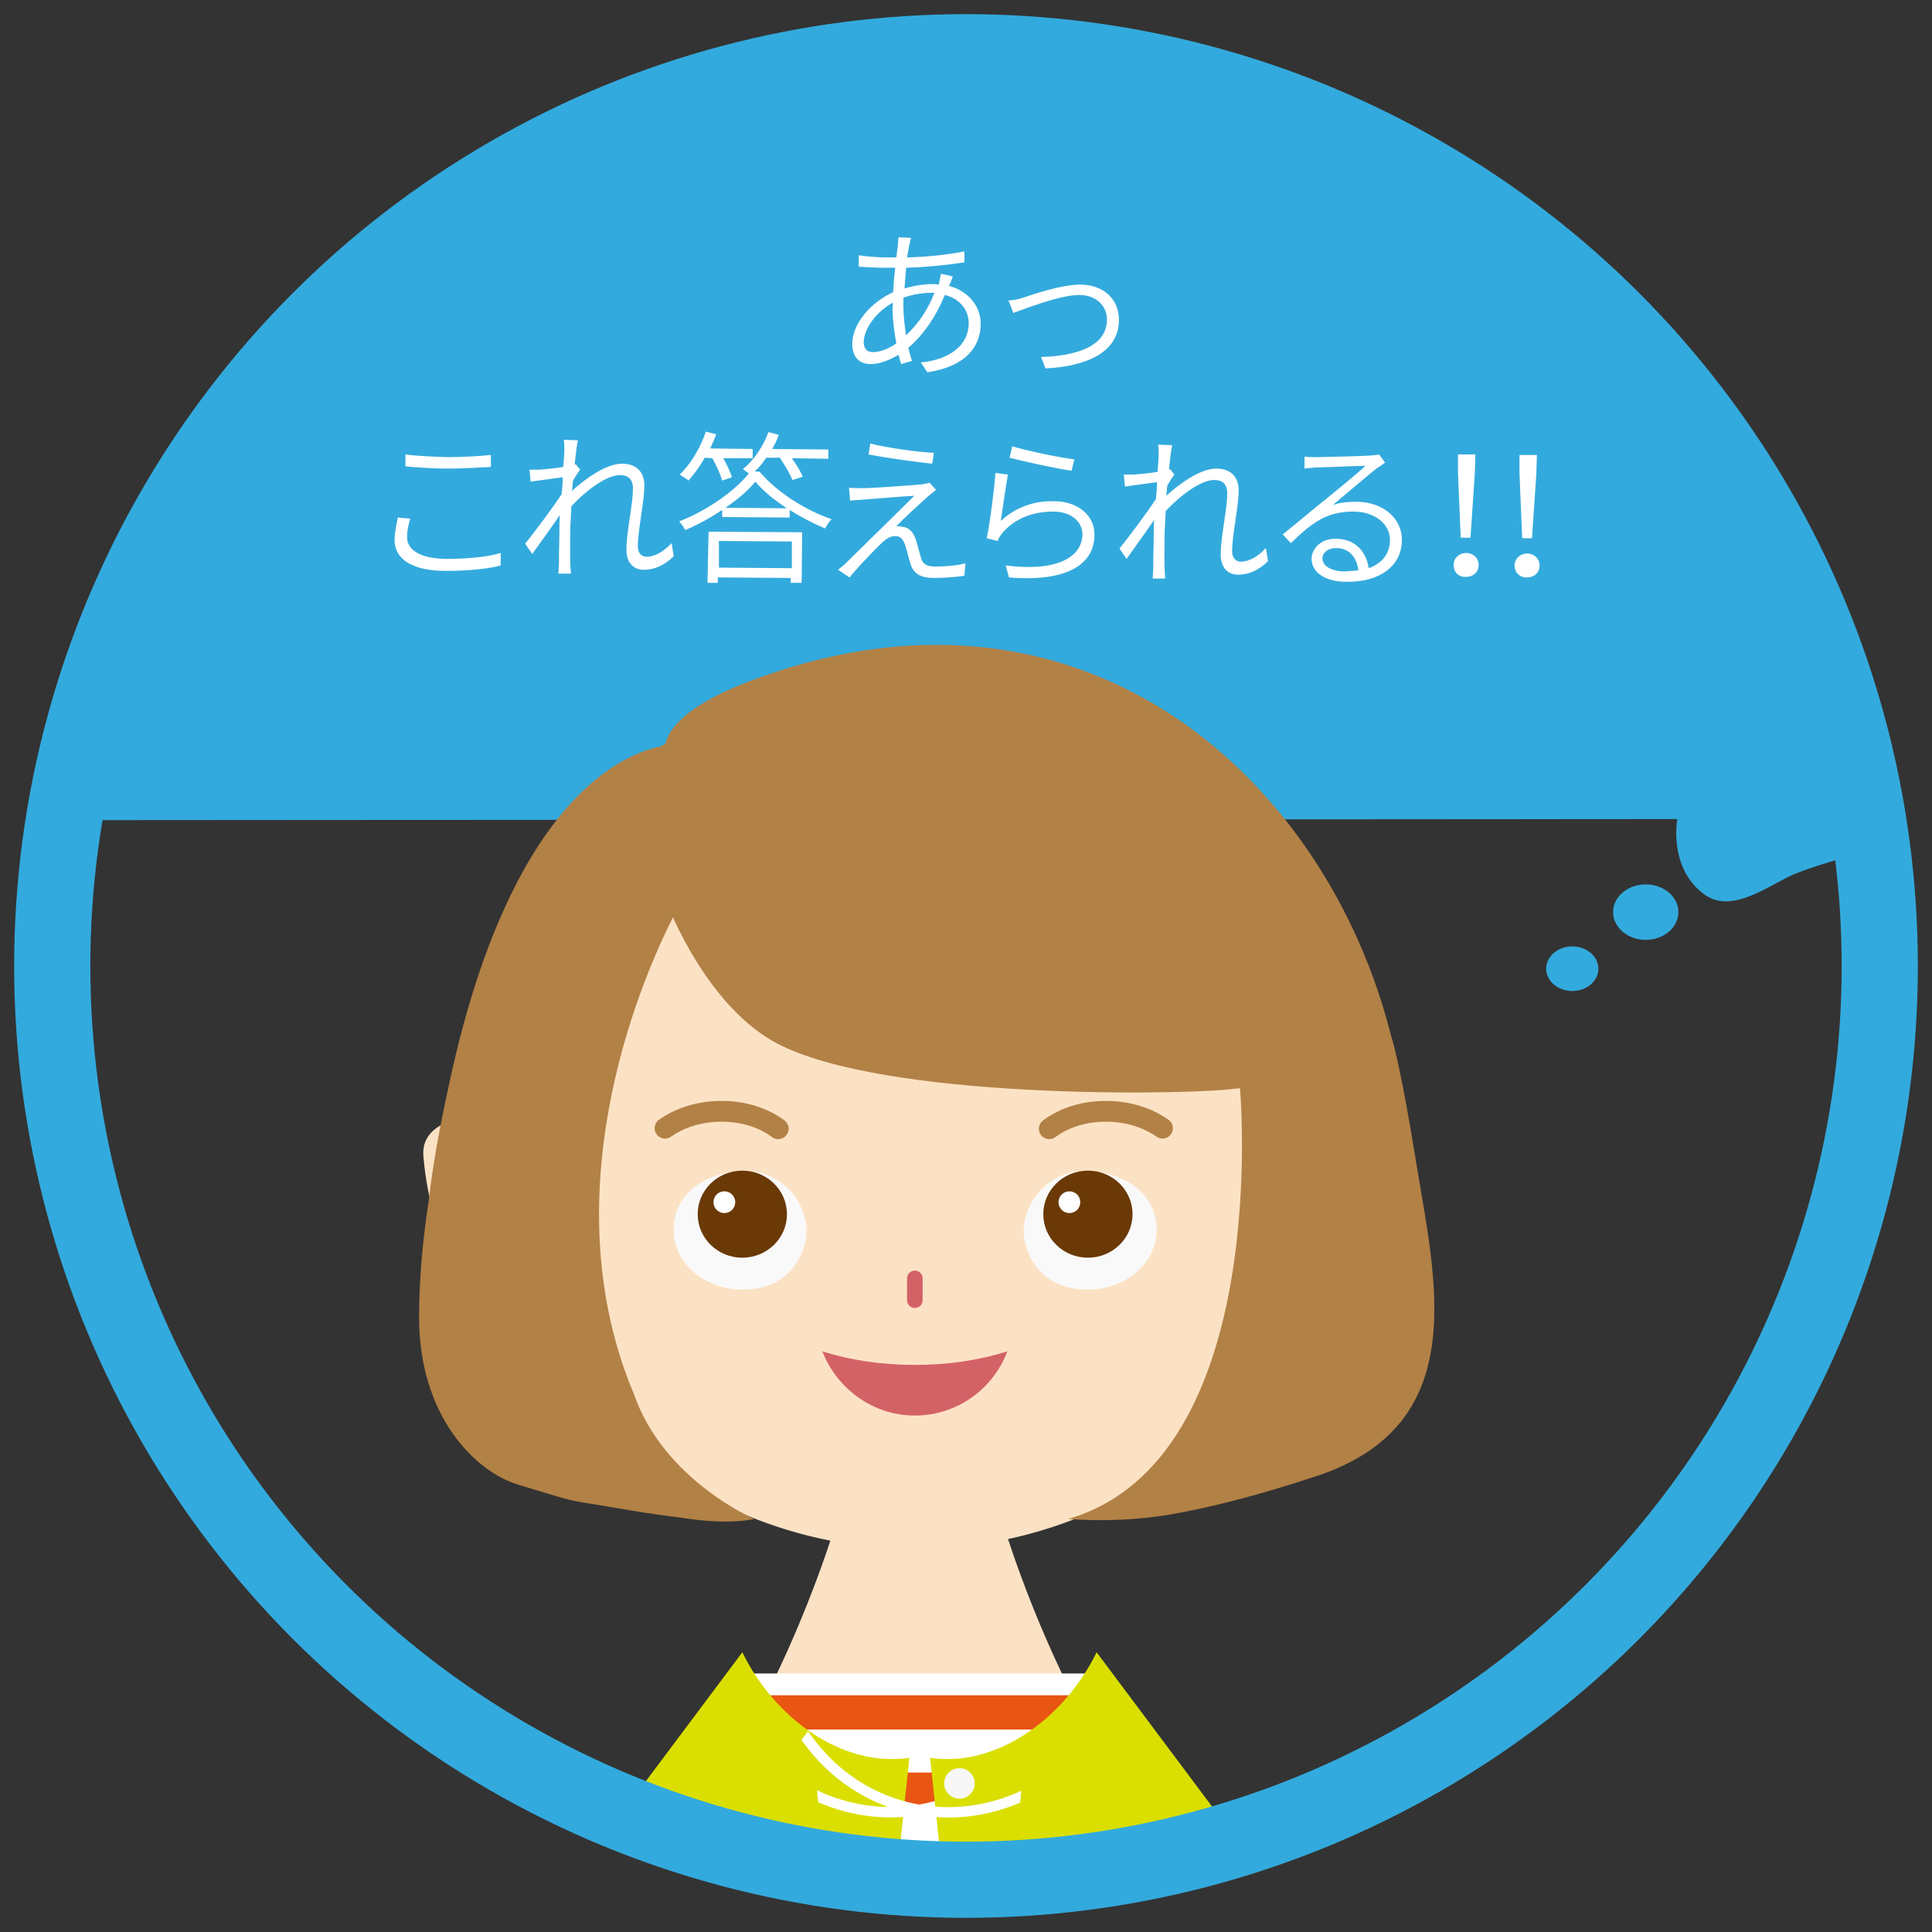 <svg version="1.1" id="レイヤー_1" xmlns="http://www.w3.org/2000/svg" xmlns:xlink="http://www.w3.org/1999/xlink" x="0" y="0" viewBox="0 0 355 355" xml:space="preserve"><rect x="0" y="0" width="355" height="355" fill="#333333" stroke="none"/><style>.st1{fill:#3ad}.st3{fill:#fce2c4}.st4{fill:#fff}.st6{fill:#e95513}.st9{fill:#dadf00}.st26{fill:#f9f9fa}.st27{fill:#6a3906}.st28{fill:none;stroke:#b28146;stroke-width:3.819;stroke-linecap:round;stroke-miterlimit:10}.st31{fill:#b28146}</style><defs><circle id="SVGID_1_" cx="177.5" cy="182.1" r="167.9"/></defs><clipPath id="SVGID_2_"><use xlink:href="#SVGID_1_" overflow="visible"/></clipPath><g clip-path="url(#SVGID_2_)"><path class="st1" d="M386.4-2.6c48.6 0 127.9 33.3 170.4 47.7 28.8 9.8 41.2 43.1 28.1 71.2-13.1 28.1-40.5 37.9-67.3 38.6-34.2.8-63.8-7.7-106.9-7.1-22.2.3-61.8 5.5-80.2 12.5-4.9 1.8-12 8-17.4 4-6.6-4.9-4.9-13.8-4.9-13.8l-290.3.2S6.4-9.9 79.9-3.8c62.4 5.1 282.3 1.2 306.5 1.2z"/><ellipse class="st1" cx="302.4" cy="167.6" rx="6" ry="5.1"/><ellipse class="st1" cx="288.9" cy="178" rx="4.8" ry="4.1"/></g><g><defs><circle id="SVGID_3_" cx="177.5" cy="177.5" r="167.9"/></defs><clipPath id="SVGID_4_"><use xlink:href="#SVGID_3_" overflow="visible"/></clipPath><g clip-path="url(#SVGID_4_)"><path class="st3" d="M177.5 251.3h-17.1s-7.9 65.7-58.5 113l38.6 178.9h57L236 364.4c-50.6-47.4-58.5-113.1-58.5-113.1z"/><path class="st3" d="M101.8 364.4s-10.3 44-24.1 112.7l-13.9 68.7 23.5 3.4 36.5-173.6-22-11.2zM237.1 364.4s10.3 44 24.1 112.7l13.9 68.7-23.5 3.4-36.5-173.6 22-11.2z"/><path class="st4" d="M244.3 364.4l-43.7-56.9h-63.2l-44.1 56.9-20.8 95 36 20.2 9-29.3 10.2 92.9h82.2l10.1-92.9 9.1 29.3 36-20.2z"/><defs><path id="SVGID_5_" d="M200.6 307.5h-63.2l-19.9 142.8 10.2 92.9h82.2l10.1-92.9z"/></defs><clipPath id="SVGID_6_"><use xlink:href="#SVGID_5_" overflow="visible"/></clipPath><g clip-path="url(#SVGID_6_)"><path class="st6" d="M116.6 354.1h102.2v6.3H116.6zM116.6 339.9h102.2v6.3H116.6zM116.6 325.7h102.2v6.3H116.6zM116.6 311.5h102.2v6.3H116.6zM116.6 368.4h102.2v6.3H116.6zM116.6 382.6h102.2v6.3H116.6zM116.6 396.8h102.2v6.3H116.6zM116.6 411h102.2v6.3H116.6zM116.6 425.2h102.2v6.3H116.6zM116.6 439.5h102.2v6.3H116.6zM116.6 453.7h102.2v6.3H116.6zM116.6 467.9h102.2v6.3H116.6zM116.6 482.1h102.2v6.3H116.6zM116.6 496.3h102.2v6.3H116.6zM116.6 510.5h102.2v6.3H116.6zM116.6 524.8h102.2v6.3H116.6zM116.6 539h102.2v6.3H116.6z"/></g><g><defs><path id="SVGID_7_" d="M130.6 315.9l-37.3 48.5-20.8 95 36 20.2 9-29.3z"/></defs><clipPath id="SVGID_8_"><use xlink:href="#SVGID_7_" overflow="visible"/></clipPath><g clip-path="url(#SVGID_8_)"><path transform="rotate(-60.066 44.153 514.783)" class="st6" d="M41 463.7h6.3v102.2H41z"/><path transform="rotate(-60.066 136.358 354.614)" class="st6" d="M133.2 303.5h6.3v102.2h-6.3z"/><path transform="rotate(-60.066 129.242 366.928)" class="st6" d="M126.1 315.8h6.3V418h-6.3z"/><path transform="rotate(-60.066 122.212 379.296)" class="st6" d="M119.1 328.2h6.3v102.2h-6.3z"/><path transform="rotate(-60.066 115.095 391.61)" class="st6" d="M111.9 340.5h6.3v102.2h-6.3z"/><path transform="rotate(-60.066 107.979 403.925)" class="st6" d="M104.8 352.8h6.3V455h-6.3z"/><path transform="rotate(-60.066 100.862 416.242)" class="st6" d="M97.7 365.1h6.3v102.2h-6.3z"/><path transform="rotate(-60.066 93.746 428.558)" class="st6" d="M90.6 377.5h6.3v102.2h-6.3z"/><path transform="rotate(-60.066 86.715 440.927)" class="st6" d="M83.6 389.8h6.3V492h-6.3z"/><path transform="rotate(-60.066 79.6 453.24)" class="st6" d="M76.4 402.1h6.3v102.2h-6.3z"/><path transform="rotate(-60.066 72.483 465.556)" class="st6" d="M69.3 414.5h6.3v102.2h-6.3z"/><path transform="rotate(-60.066 65.366 477.872)" class="st6" d="M62.2 426.8h6.3V529h-6.3z"/><path transform="rotate(-60.066 58.299 490.104)" class="st6" d="M55.1 439h6.3v102.2h-6.3z"/><path transform="rotate(-60.066 51.27 502.467)" class="st6" d="M48.1 451.4h6.3v102.2h-6.3z"/></g></g><g><defs><path id="SVGID_9_" d="M207.3 315.9l37.2 48.5 20.9 95-36 20.2-9.1-29.3z"/></defs><clipPath id="SVGID_10_"><use xlink:href="#SVGID_9_" overflow="visible"/></clipPath><g clip-path="url(#SVGID_10_)"><path transform="rotate(-29.934 293.792 514.709)" class="st6" d="M242.7 511.6h102.2v6.3H242.7z"/><path transform="rotate(-29.934 201.491 354.552)" class="st6" d="M150.4 351.4h102.2v6.3H150.4z"/><path transform="rotate(-29.934 208.629 366.94)" class="st6" d="M157.5 363.8h102.2v6.3H157.5z"/><path transform="rotate(-29.934 215.719 379.237)" class="st6" d="M164.6 376.1h102.2v6.3H164.6z"/><path transform="rotate(-29.934 222.806 391.54)" class="st6" d="M171.7 388.4h102.2v6.3H171.7z"/><path transform="rotate(-29.934 229.894 403.839)" class="st6" d="M178.8 400.7H281v6.3H178.8z"/><path transform="rotate(-29.934 236.983 416.138)" class="st6" d="M185.9 413h102.2v6.3H185.9z"/><path transform="rotate(-29.934 244.121 428.525)" class="st6" d="M193 425.4h102.2v6.3H193z"/><path transform="rotate(-29.934 251.212 440.821)" class="st6" d="M200.1 437.7h102.2v6.3H200.1z"/><path transform="rotate(-29.934 258.299 453.124)" class="st6" d="M207.2 450h102.2v6.3H207.2z"/><path transform="rotate(-29.934 265.387 465.424)" class="st6" d="M214.3 462.3h102.2v6.3H214.3z"/><path transform="rotate(-29.934 272.476 477.723)" class="st6" d="M221.4 474.6h102.2v6.3H221.4z"/><path transform="rotate(-29.934 279.616 490.107)" class="st6" d="M228.5 487h102.2v6.3H228.5z"/><path transform="rotate(-29.934 286.703 502.41)" class="st6" d="M235.6 499.3h102.2v6.3H235.6z"/></g></g><g><path class="st9" d="M136.4 303.6l-45.5 60.8L48 545.3l44.2 7.1 25.3-102.1 10.2 92.9h15.9L167.1 323c-12.4 1.8-24.8-7.3-30.7-19.4z"/><defs><path id="SVGID_11_" d="M143.6 314.7l-10.9 75.1 48.8 179.4 42.2-14.9-26.6-101.8 53.4 76.8 14-7.6L179.9 317c-10 7.7-25.3 5.6-36.3-2.3z"/></defs><clipPath id="SVGID_12_"><use xlink:href="#SVGID_11_" overflow="visible"/></clipPath><ellipse transform="rotate(-14.28 161.985 294.997)" cx="162" cy="295" rx="34.5" ry="38.2" clip-path="url(#SVGID_12_)" fill="none" stroke="#fff" stroke-width="1.91" stroke-miterlimit="10"/><defs><path id="SVGID_13_" d="M136.4 303.6l-45.5 60.8L48 545.3l44.2 7.1 25.3-102.1 10.2 92.9h15.9L167.1 323c-12.4 1.8-24.8-7.3-30.7-19.4z"/></defs><clipPath id="SVGID_14_"><use xlink:href="#SVGID_13_" overflow="visible"/></clipPath><path clip-path="url(#SVGID_14_)" fill="none" stroke="#fff" stroke-width="1.91" stroke-miterlimit="10" d="M119.8 521.6h32.4v23.7h-32.4z"/><g><defs><path id="SVGID_15_" d="M136.4 303.6l-45.5 60.8L48 545.3l44.2 7.1 25.3-102.1 10.2 92.9h15.9L167.1 323c-12.4 1.8-24.8-7.3-30.7-19.4z"/></defs><clipPath id="SVGID_16_"><use xlink:href="#SVGID_15_" overflow="visible"/></clipPath><path clip-path="url(#SVGID_16_)" fill="none" stroke="#fff" stroke-width="1.91" stroke-miterlimit="10" d="M132.5 521.6v23.7"/></g><g><defs><path id="SVGID_17_" d="M136.4 303.6l-45.5 60.8L48 545.3l44.2 7.1 25.3-102.1 10.2 92.9h15.9L167.1 323c-12.4 1.8-24.8-7.3-30.7-19.4z"/></defs><clipPath id="SVGID_18_"><use xlink:href="#SVGID_17_" overflow="visible"/></clipPath><path clip-path="url(#SVGID_18_)" fill="none" stroke="#fff" stroke-width="1.91" stroke-miterlimit="10" d="M138.8 521.6v23.7"/></g><path class="st9" d="M201.5 303.6l45.5 60.8 43 180.9-44.2 7.1-25.3-102.1-10.2 92.9h-15.9L170.9 323c12.3 1.8 24.7-7.3 30.6-19.4z"/><g><defs><path id="SVGID_19_" d="M156.1 313.3L81 324.2l-179.4-48.8 14.9-42.2 101.8 26.6-76.8-53.4 7.6-14L153.8 277c-7.6 10.1-5.4 25.3 2.3 36.3z"/></defs><clipPath id="SVGID_20_"><use xlink:href="#SVGID_19_" overflow="visible"/></clipPath><ellipse transform="rotate(-75.724 175.919 295.003)" cx="175.9" cy="295" rx="38.2" ry="34.5" clip-path="url(#SVGID_20_)" fill="none" stroke="#fff" stroke-width="1.91" stroke-miterlimit="10"/><defs><path id="SVGID_21_" d="M201.5 303.6l45.5 60.8 43 180.9-44.2 7.1-25.3-102.1-10.2 92.9h-15.9L170.9 323c12.3 1.8 24.7-7.3 30.6-19.4z"/></defs><clipPath id="SVGID_22_"><use xlink:href="#SVGID_21_" overflow="visible"/></clipPath><path clip-path="url(#SVGID_22_)" fill="none" stroke="#fff" stroke-width="1.91" stroke-miterlimit="10" d="M199.6 521.6v23.7"/><defs><path id="SVGID_23_" d="M201.5 303.6l45.5 60.8 43 180.9-44.2 7.1-25.3-102.1-10.2 92.9h-15.9L170.9 323c12.3 1.8 24.7-7.3 30.6-19.4z"/></defs><clipPath id="SVGID_24_"><use xlink:href="#SVGID_23_" overflow="visible"/></clipPath><path clip-path="url(#SVGID_24_)" fill="none" stroke="#fff" stroke-width="1.91" stroke-miterlimit="10" d="M205.9 521.6v23.7"/><defs><path id="SVGID_25_" d="M201.5 303.6l45.5 60.8 43 180.9-44.2 7.1-25.3-102.1-10.2 92.9h-15.9L170.9 323c12.3 1.8 24.7-7.3 30.6-19.4z"/></defs><clipPath id="SVGID_26_"><use xlink:href="#SVGID_25_" overflow="visible"/></clipPath><path clip-path="url(#SVGID_26_)" fill="none" stroke="#fff" stroke-width="1.91" stroke-miterlimit="10" d="M183 521.6h32.4v23.7H183z"/><g><defs><path id="SVGID_27_" d="M201.5 303.6l45.5 60.8 43 180.9-44.2 7.1-25.3-102.1-10.2 92.9h-15.9L170.9 323c12.3 1.8 24.7-7.3 30.6-19.4z"/></defs><clipPath id="SVGID_28_"><use xlink:href="#SVGID_27_" overflow="visible"/></clipPath><circle cx="196.1" cy="513.3" r="2.8" clip-path="url(#SVGID_28_)" fill="#f7f7f7"/></g><g><defs><path id="SVGID_29_" d="M201.5 303.6l45.5 60.8 43 180.9-44.2 7.1-25.3-102.1-10.2 92.9h-15.9L170.9 323c12.3 1.8 24.7-7.3 30.6-19.4z"/></defs><clipPath id="SVGID_30_"><use xlink:href="#SVGID_29_" overflow="visible"/></clipPath><circle cx="192.9" cy="479.3" r="2.8" clip-path="url(#SVGID_30_)" fill="#f7f7f7"/></g><g><defs><path id="SVGID_31_" d="M201.5 303.6l45.5 60.8 43 180.9-44.2 7.1-25.3-102.1-10.2 92.9h-15.9L170.9 323c12.3 1.8 24.7-7.3 30.6-19.4z"/></defs><clipPath id="SVGID_32_"><use xlink:href="#SVGID_31_" overflow="visible"/></clipPath><circle cx="188.9" cy="443" r="2.8" clip-path="url(#SVGID_32_)" fill="#f7f7f7"/></g><g><defs><path id="SVGID_33_" d="M201.5 303.6l45.5 60.8 43 180.9-44.2 7.1-25.3-102.1-10.2 92.9h-15.9L170.9 323c12.3 1.8 24.7-7.3 30.6-19.4z"/></defs><clipPath id="SVGID_34_"><use xlink:href="#SVGID_33_" overflow="visible"/></clipPath><circle cx="185.8" cy="405.9" r="2.8" clip-path="url(#SVGID_34_)" fill="#f7f7f7"/></g><g><defs><path id="SVGID_35_" d="M201.5 303.6l45.5 60.8 43 180.9-44.2 7.1-25.3-102.1-10.2 92.9h-15.9L170.9 323c12.3 1.8 24.7-7.3 30.6-19.4z"/></defs><clipPath id="SVGID_36_"><use xlink:href="#SVGID_35_" overflow="visible"/></clipPath><circle cx="181.1" cy="366.4" r="2.8" clip-path="url(#SVGID_36_)" fill="#f7f7f7"/></g><g><defs><path id="SVGID_37_" d="M201.5 303.6l45.5 60.8 43 180.9-44.2 7.1-25.3-102.1-10.2 92.9h-15.9L170.9 323c12.3 1.8 24.7-7.3 30.6-19.4z"/></defs><clipPath id="SVGID_38_"><use xlink:href="#SVGID_37_" overflow="visible"/></clipPath><circle cx="176.3" cy="327.7" r="2.8" clip-path="url(#SVGID_38_)" fill="#f7f7f7"/></g></g><g><defs><path id="SVGID_40_" d="M244.2 364.4l-53.3-72.6h-1.7c-3.3 8.8-37.4 8.8-40.8 0h-1.7l-53.4 72.6-20.8 95 36 20.3 9-29.3 10.2 92.9h82.1l10.2-92.9 9 29.3 36-20.3-20.8-95z"/></defs><clipPath id="SVGID_41_"><use xlink:href="#SVGID_40_" overflow="visible"/></clipPath><path clip-path="url(#SVGID_41_)" fill="none" stroke="#fff" stroke-width="1.91" stroke-miterlimit="10" d="M117.5 449.5L104 387.3"/><g><defs><path id="SVGID_42_" d="M244.2 364.4l-53.3-72.6h-1.7c-3.3 8.8-37.4 8.8-40.8 0h-1.7l-53.4 72.6-20.8 95 36 20.3 9-29.3 10.2 92.9h82.1l10.2-92.9 9 29.3 36-20.3-20.8-95z"/></defs><clipPath id="SVGID_43_"><use xlink:href="#SVGID_42_" overflow="visible"/></clipPath><path clip-path="url(#SVGID_43_)" fill="none" stroke="#fff" stroke-width="1.91" stroke-miterlimit="10" d="M220.2 449.5l13.4-62.2"/></g></g></g><g><path class="st3" d="M246.7 208.5c0 42-35.2 76.1-78.5 76.1-43.4 0-78.5-34.1-78.5-76.1s35.2-83 78.5-83c43.3-.1 78.5 40.9 78.5 83z"/><path class="st26" d="M148.2 225.9c.1 3.6-2.3 10.2-10.2 11-6.8.7-13.2-3.4-14.1-9.4s3.2-11.1 10.8-12.2c7.7-1.2 13.2 4.5 13.5 10.6z"/><ellipse class="st27" cx="136.4" cy="223.1" rx="8.2" ry="8"/><circle class="st4" cx="133.1" cy="220.9" r="2"/><path class="st26" d="M188.1 225.9c-.1 3.6 2.3 10.2 10.2 11 6.8.7 13.2-3.4 14.1-9.4.9-6-3.2-11.1-10.8-12.2-7.7-1.2-13.2 4.5-13.5 10.6z"/><ellipse class="st27" cx="199.9" cy="223.1" rx="8.2" ry="8"/><circle class="st4" cx="196.5" cy="220.9" r="2"/><path class="st28" d="M122.2 207.3c2.7-1.9 6.3-3.1 10.4-3.1 4.1 0 7.7 1.2 10.4 3.2M213.6 207.3c-2.7-1.9-6.3-3.1-10.4-3.1-4.1 0-7.7 1.2-10.4 3.2"/><path d="M151.1 248.3c2.7 6.9 9.3 11.8 17 11.8 7.8 0 14.4-4.9 17-11.8-5 1.6-10.8 2.5-17 2.5-6.2 0-12-.9-17-2.5z" fill="#d36267"/><path fill="none" stroke="#d36267" stroke-width="2.864" stroke-linecap="round" stroke-miterlimit="10" d="M168.1 234.9v4"/></g><g><path class="st3" d="M98.3 205s-21.4-2.8-20.5 7.5c1.6 18.3 9.8 26.4 18.4 26.3h4.9L98.3 205zM238.5 205s21.4-2.8 20.5 7.5c-1.5 18.3-9.8 26.4-18.4 26.3h-4.9l2.8-33.8z"/><path class="st31" d="M168.9 153.7c35.6 0 64.5 21.5 77.3 52.1h8.1c-.9-45.9-38.8-82.9-85.4-82.9s-84.5 37-85.4 82.9h8.1c12.8-30.6 41.8-52.1 77.3-52.1z"/><path class="st31" d="M260.2 213.5c-2.6-16.1-4.1-21.7-4.6-23.2-11.7-46.6-55.5-87.3-115.5-66-60 21.2 49 45.8 49 45.8l38.7 29.2s6.4 68.7-31.5 79.8c0 0 10.1 1 20.8-1.2 5.9-1.1 14-3.1 24.9-6.7 28.5-9.5 21.8-35.7 18.2-57.7z"/><path class="st31" d="M116.5 256.2c-15-35.5-.1-73.8 7.8-88.9 14.1-11.6 21.4-13.8 21.4-13.8l-22.1-16.6s-27.6-.8-41.1 62.4c-1.7 7.8-3 14.8-3.7 21.2-.9 5.7-1.8 13.7-1.8 21.5 0 18.2 10.3 28.4 18.2 30.8 12.3 3.7 7.1 2.4 20.5 4.7 4.1.7 7.3 1.1 9.7 1.4 8.7 1.4 13.2.2 13.2.2s-16.6-7.1-22.1-22.9z"/><path class="st31" d="M122 164.6s6.4 18.1 19 26.1c17.4 11.1 72.6 10.6 84.5 9.5 8.7-.8 16.6-2.4 16.6-2.4s-19-38.7-44.2-46.6c-25.3-8-60.9 5.5-75.9 13.4z"/></g></g></g><g><circle id="SVGID_39_" cx="177.5" cy="177.5" r="167.9" fill="none" stroke="#3ad" stroke-width="14" stroke-miterlimit="10"/></g><g><path class="st4" d="M174.3 52.5c3.7 1 5.9 3.8 5.9 7 0 4.3-2.9 7.9-9.8 8.9l-1.2-1.8c5.3-.5 8.8-3.2 8.8-7.2 0-2.3-1.5-4.5-4.4-5.2-1.7 4.2-4.1 7.5-6.7 9.7.2.8.4 1.7.7 2.4l-2 .6c-.2-.5-.3-1.1-.5-1.7-1.7 1-3.5 1.7-5.1 1.7-2 0-3.4-1.2-3.4-3.7 0-3.8 3.5-7.7 7.5-9.5.1-1.5.2-3.1.4-4.5h-2c-1.2 0-3.5-.1-4.7-.2v-2.1c1 .2 3.6.4 4.8.4h2.1c.1-.9.2-1.7.3-2.4 0-.5.1-1 .1-1.3l2.3.1c-.1.3-.2.9-.3 1.3-.1.6-.3 1.4-.4 2.3 3.8-.1 7.4-.5 10.5-1.1v2c-3.1.5-7.1.9-10.7 1-.1 1.2-.2 2.5-.3 3.8 1.7-.5 3.6-.8 5.1-.8.4 0 .8 0 1.2.1l.1-.5c.1-.4.2-1.1.3-1.5l2.2.5c-.2.4-.4 1.1-.6 1.5l-.2.2zm-10.2 3.1c-3 1.6-5.3 4.7-5.4 7.2 0 1.3.6 1.9 1.7 1.9 1.2 0 2.7-.5 4.3-1.6-.4-2.1-.7-4.5-.7-6.7l.1-.8zm7.6-1.8h-.6c-1.9 0-3.7.4-5.1.9v1.4c0 1.9.2 3.7.5 5.5 2-1.9 3.9-4.4 5.2-7.8zM188 54.7c2.1-.7 7-2.4 10.5-2.4 4.1 0 7.1 2.5 7.1 6.5 0 5.8-5.7 8.5-13.5 8.9l-.8-2.1c6.4-.2 12.1-1.9 12.1-6.9 0-2.5-2-4.5-5.1-4.5-3.7 0-10.3 2.7-12.1 3.3l-.9-2.3c.9 0 1.8-.2 2.7-.5zM75.4 95.3c-.4 1.2-.6 2.3-.6 3.4 0 2.3 2.3 3.9 7.1 4 4.1 0 8-.4 10.1-1.1v2.3c-2.1.6-5.9 1-10.1 1-5.9 0-9.4-2-9.4-5.7 0-1.5.4-2.9.6-4.1l2.3.2zm-.9-11.8c2.1.3 4.9.4 7.8.5 2.8 0 5.8-.2 7.9-.4v2.2c-2 .1-5.2.3-7.9.3-3 0-5.5-.2-7.8-.4v-2.2zM123.8 102.2c-1.6 1.6-3.5 2.5-5.5 2.5-1.9 0-3.2-1.3-3.2-3.7 0-3.3 1.2-8.3 1.2-11.2 0-1.8-.9-2.5-2.4-2.5-2.4 0-6.1 2.7-8.9 5.7-.1 1.3-.1 2.5-.2 3.6 0 2.8-.1 4.5 0 7.1 0 .5.1 1.2.1 1.7h-2.3c0-.4.1-1.2.1-1.7 0-2.9.1-4.3.1-7.4 0-.4 0-1 .1-1.7-1.5 2.2-3.6 5.1-5.1 7.2l-1.3-1.9c1.7-2.1 5.2-6.8 6.7-9.1.1-1 .2-2.1.2-3.1-1.3.2-3.9.5-5.9.8l-.2-2.2h1.8c1-.1 2.8-.2 4.4-.5.1-1.4.2-2.5.2-2.9 0-.7 0-1.4-.1-2.1l2.6.1c-.2.7-.4 2.4-.6 4.5l.2-.1.8 1c-.4.5-.9 1.3-1.3 2-.1.6-.1 1.3-.2 1.9 2.3-2.1 6.2-5 9.2-5 2.7 0 4.1 1.6 4.1 4 0 3-1.2 8.2-1.2 11.2 0 1 .5 1.9 1.6 1.9 1.6 0 3.2-1 4.6-2.5l.4 2.4zM139.6 86.7c3.2 3.8 8.5 7.1 13.2 8.7-.5.5-.9 1.2-1.2 1.7-2.1-.9-4.3-2-6.5-3.4v1.4l-12.4-.1v-1.3c-2.1 1.4-4.4 2.7-6.8 3.7-.2-.5-.7-1.1-1.1-1.6 5.2-2 10.2-5.6 12.8-8.8-.4-.3-.8-.6-1.1-.8 2-1.6 3.7-4.1 4.7-6.8l1.9.5c-.3.9-.7 1.7-1.2 2.6l10.3.1v1.7l-6.7-.1c.8 1.1 1.6 2.4 2 3.4l-1.9.6c-.4-1.1-1.4-2.7-2.3-4.1h-2.5c-.6.9-1.3 1.8-2.1 2.5l.9.1zm-10.1-2.6c-.9 1.6-2 3.1-3 4.2-.3-.3-1.2-.8-1.6-1.1 2-1.9 3.8-4.9 4.8-7.9l1.9.5c-.3.9-.7 1.7-1.1 2.6l7.8.1v1.7h-5.4c.7 1.2 1.3 2.6 1.6 3.5l-1.8.6c-.3-1.1-1.1-2.8-1.8-4.1l-1.4-.1zm.7 13.6l17.2.1-.1 9.3h-2v-.9l-13.4-.1v1H130l.2-9.4zm1.9 1.7v4.9l13.4.1v-4.9l-13.4-.1zm12.5-6c-2.3-1.5-4.4-3.2-5.8-4.9-1.3 1.6-3.3 3.3-5.5 4.8l11.3.1zM170.4 91.3c-1.1 1-4.5 4.1-5.7 5.4.3 0 .8 0 1.1.1 1.2.1 1.9.9 2.4 2.1.3.9.7 2.5 1 3.5.3 1.2 1 1.7 2.6 1.7 1.9 0 4.2-.2 5.6-.6l-.2 2.3c-1.2.2-3.9.4-5.5.4-2.3 0-3.8-.6-4.4-2.6-.3-.9-.7-2.7-1-3.5-.4-1.1-.9-1.6-1.8-1.6-.8 0-1.5.4-2.2 1-1.1 1-4.6 4.6-6.2 6.6l-2.1-1.4c.3-.3.9-.7 1.4-1.2 1.1-1.1 9.7-9.5 12.6-12.4-2.4.1-7.6.6-9.5.7-.9.1-1.7.1-2.3.2l-.2-2.4c.7.1 1.5.1 2.5.1 1.8 0 8.7-.5 10.9-.7.5-.1 1.1-.2 1.4-.3L172 90c-.5.4-1.2 1-1.6 1.3zm1.2-8.1l-.3 2c-2.9-.3-8.1-1-11.7-1.7l.3-2c3.2.8 8.9 1.6 11.7 1.7zM183.9 95.7c2.9-2.6 6.2-3.7 9.8-3.6 4.4 0 7.5 2.7 7.4 6.2 0 5.3-4.9 8.7-15.7 7.8l-.6-2.2c9.4 1.2 14-1.5 14.1-5.7 0-2.4-2.2-4.2-5.3-4.2-4.1 0-7.2 1.4-9.4 3.9-.4.5-.7 1-.9 1.5l-2-.5c.6-2.7 1.4-9 1.6-12l2.3.3c-.4 2.1-1 6.6-1.3 8.5zM186 82c2.5.8 8.8 2.1 11.4 2.4l-.5 2.1c-2.8-.4-9.2-1.8-11.4-2.4l.5-2.1zM233 103.1c-1.6 1.6-3.5 2.5-5.5 2.5-1.9 0-3.2-1.3-3.2-3.7 0-3.3 1.2-8.3 1.2-11.2 0-1.8-.9-2.5-2.4-2.5-2.4 0-6.1 2.7-8.9 5.7-.1 1.3-.1 2.5-.2 3.6 0 2.8-.1 4.5 0 7.1 0 .5.1 1.2.1 1.7h-2.3c0-.4.1-1.2.1-1.7 0-2.9.1-4.3.1-7.4 0-.4 0-1 .1-1.7-1.5 2.2-3.6 5.1-5.1 7.2l-1.3-1.9c1.7-2.1 5.2-6.8 6.7-9.1.1-1 .2-2.1.2-3.1-1.3.2-3.9.5-5.9.8l-.2-2.2h1.8c1-.1 2.8-.2 4.4-.5.1-1.4.2-2.5.2-2.9 0-.7 0-1.4-.1-2.1l2.6.1c-.2.7-.4 2.4-.6 4.5l.2-.1.8 1c-.4.5-.9 1.3-1.3 2-.1.6-.1 1.3-.2 1.9 2.3-2.1 6.2-5 9.2-5 2.7 0 4.1 1.6 4.1 4 0 3-1.2 8.2-1.2 11.2 0 1 .5 1.9 1.6 1.9 1.6 0 3.2-1 4.6-2.5l.4 2.4zM254.5 85c-.5.4-1.1.8-1.6 1.1-1.4 1.1-5.6 4.7-8 6.7 1.4-.5 2.9-.6 4.3-.6 4.9 0 8.4 3 8.4 7 0 4.8-4.1 7.8-10.2 7.7-4 0-6.4-1.8-6.4-4.2 0-1.9 1.8-3.8 4.5-3.7 3.7 0 5.6 2.6 6 5.4 2.5-.9 3.9-2.7 3.9-5.2 0-3-2.9-5.2-6.7-5.2-4.9 0-7.6 2-11.5 5.8l-1.5-1.6c2.5-2 6.4-5.3 8.2-6.7 1.7-1.4 5.5-4.5 7-5.9-1.6 0-7.8.3-9.3.3-.7.1-1.3.1-1.9.2v-2.2c.6.1 1.4.1 2 .1 1.5 0 8.7-.2 10.2-.3.8-.1 1.2-.1 1.5-.2l1.1 1.5zm-4.9 19.8c-.3-2.4-1.7-4.1-4.1-4.1-1.4 0-2.5.8-2.5 1.9 0 1.5 1.8 2.4 4.1 2.4.9-.1 1.7-.1 2.5-.2zM267.1 103.8c0-1.3 1.1-2.2 2.3-2.2 1.2 0 2.3.9 2.3 2.2 0 1.4-1.1 2.2-2.3 2.2-1.3.1-2.3-.8-2.3-2.2zm.8-16.9v-3.4h3.2l-.1 3.4-.8 11.9h-1.8l-.5-11.9zM278.3 103.9c0-1.3 1.1-2.2 2.3-2.2 1.2 0 2.3.9 2.3 2.2 0 1.4-1.1 2.2-2.3 2.2-1.2.1-2.3-.8-2.3-2.2zm.9-16.9v-3.4h3.2l-.1 3.4-.8 11.9h-1.8l-.5-11.9z"/></g></svg>
